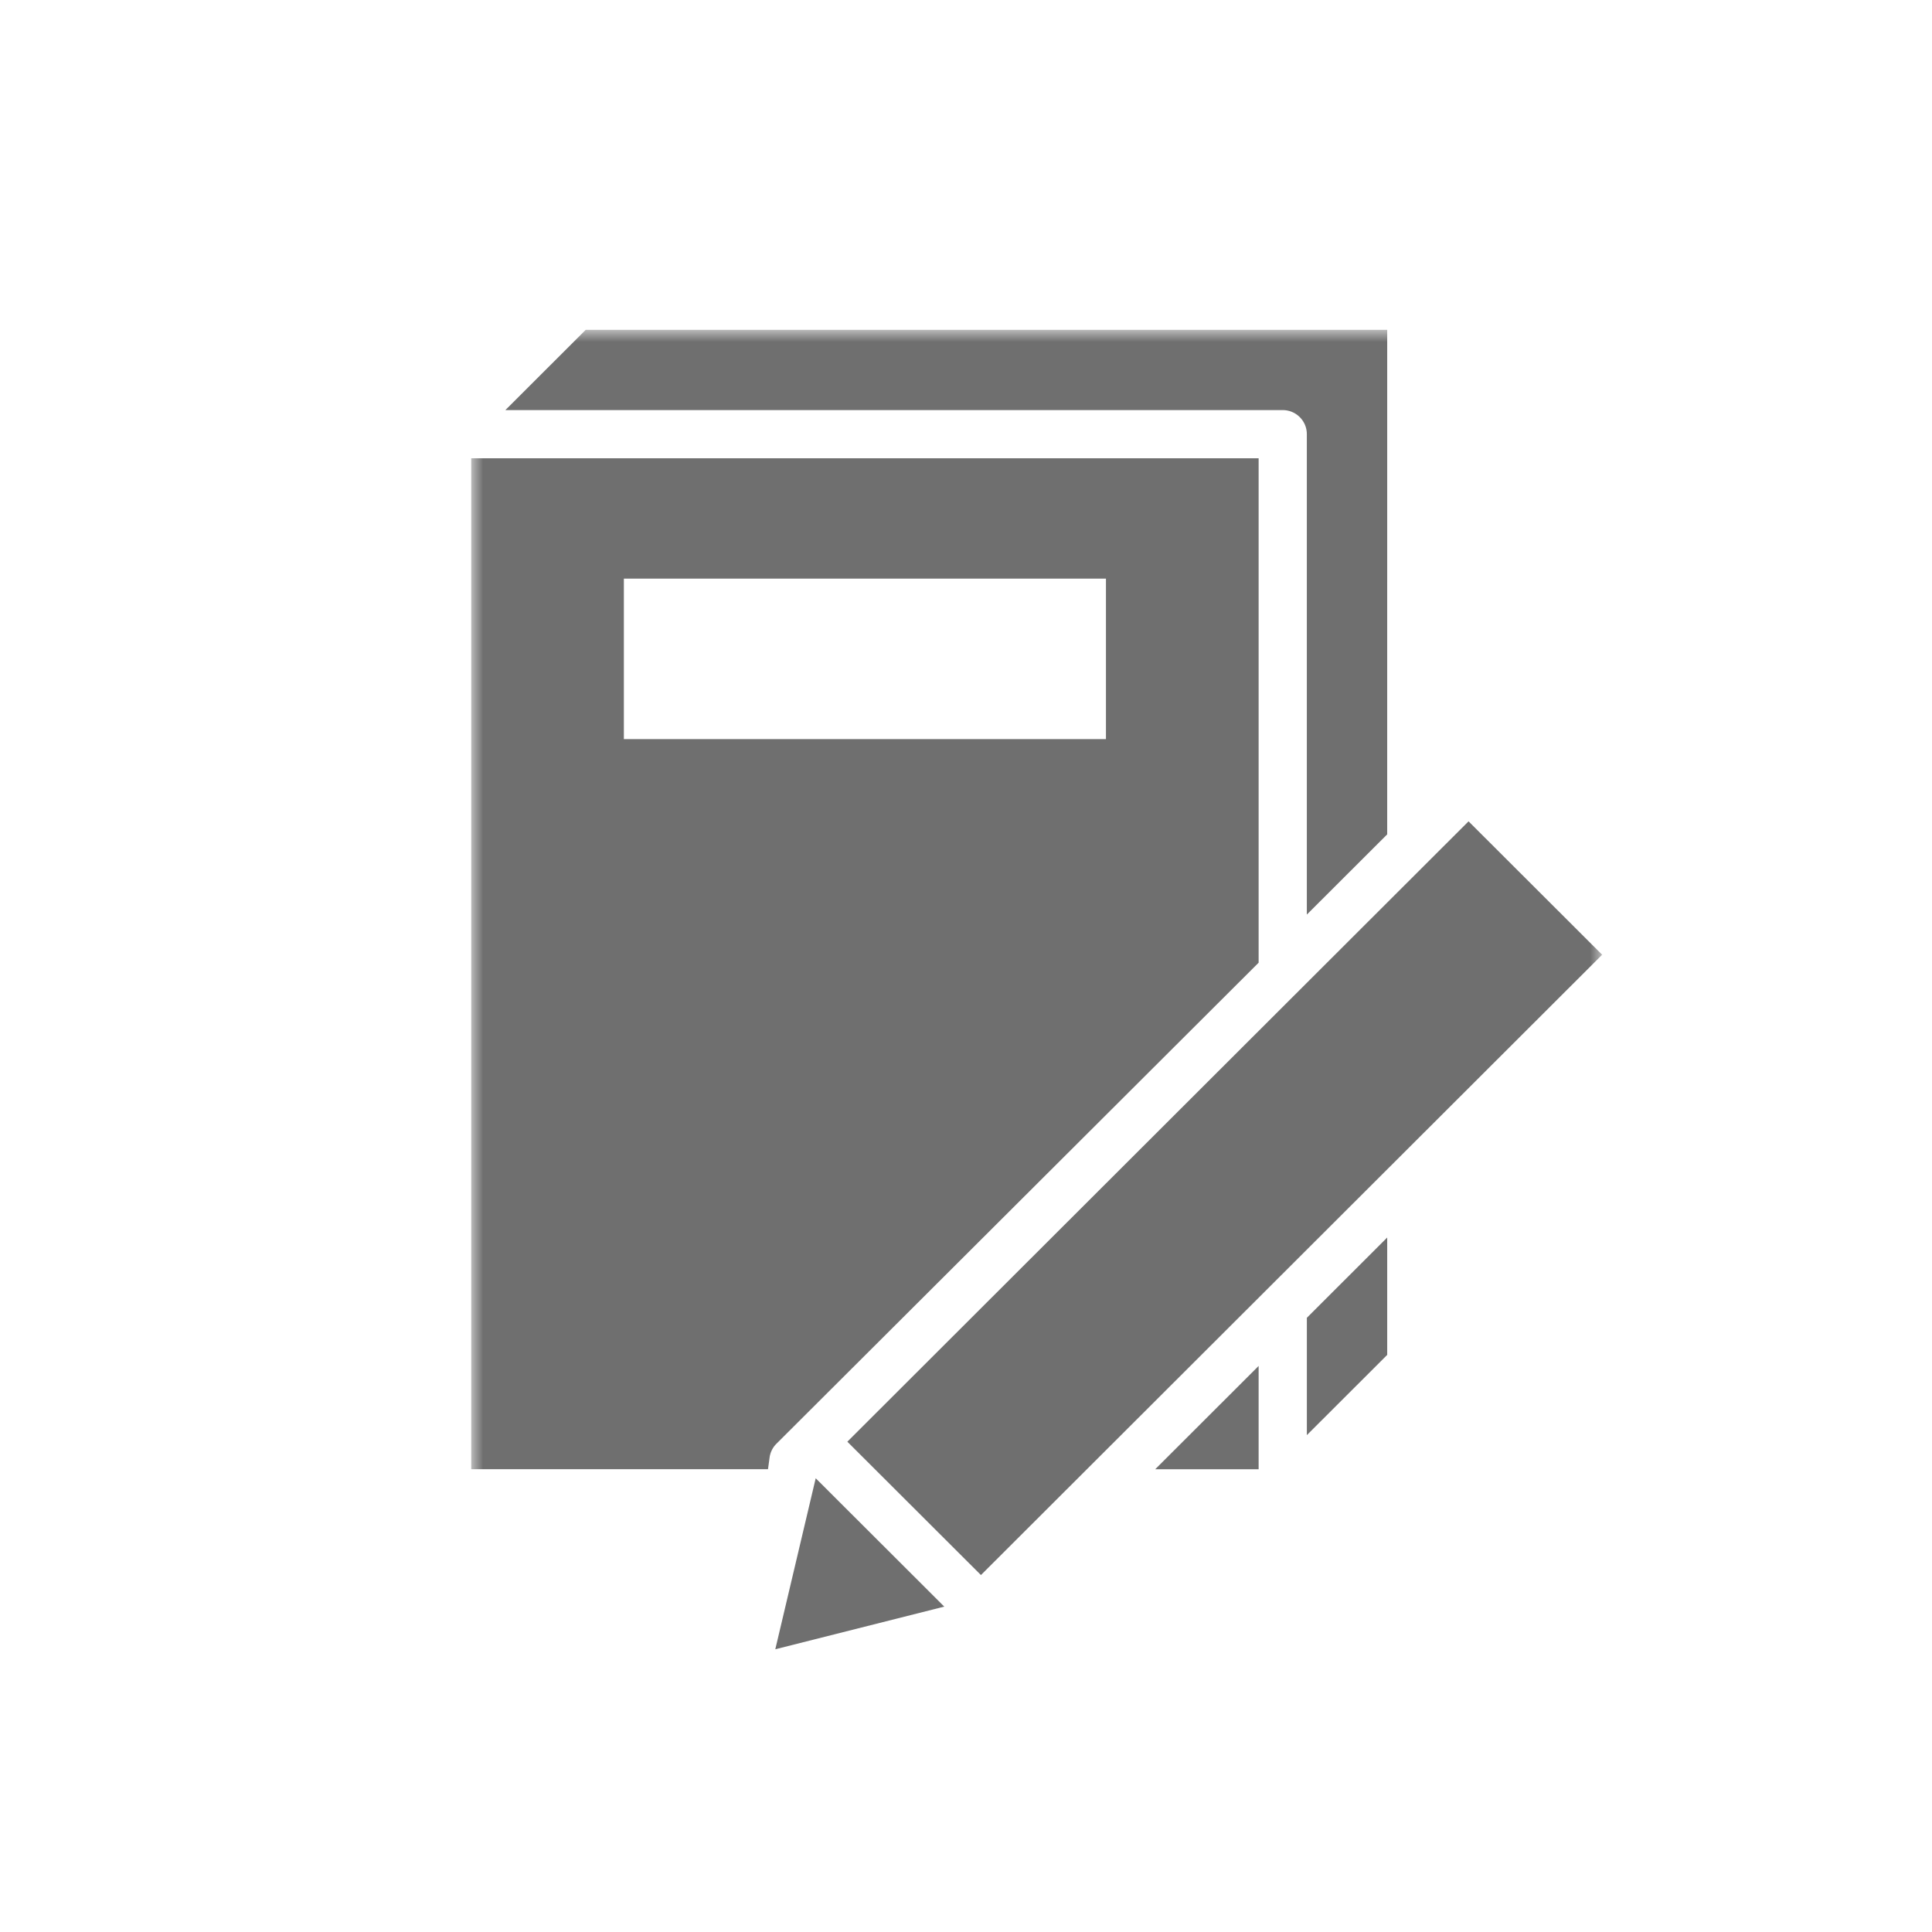 <svg xmlns="http://www.w3.org/2000/svg" xmlns:xlink="http://www.w3.org/1999/xlink" width="82" height="82" viewBox="0 0 82 82">
    <defs>
        <path id="a" d="M0 0h48v57H0z"/>
    </defs>
    <g fill="none" fill-rule="evenodd" transform="translate(20 14)">
        <mask id="b" fill="#fff">
            <use xlink:href="#a"/>
        </mask>
        <path fill="#6F6F6F" d="M14.621 48.742L12.906 56l7.172-1.81-5.457-5.448zm18.8-4.768L29.03 48.36h4.39v-4.385zm5.456-5.449l-3.41 3.406v4.98l3.41-3.405v-4.98zM42.33 20.86l-26.366 26.33 5.67 5.66L48 26.522l-5.67-5.662zm-35.851-3.49H26.94v-6.812H6.479v6.811zM0 5.448v42.91h12.596l.064-.468a1.02 1.02 0 0 1 .277-.596L33.42 26.86V5.45H0zM4.859 0l-3.41 3.406h32.994c.566 0 1.023.457 1.023 1.021v20.391l3.411-3.405V0H4.86z" mask="url(#b)"/>
    </g>
</svg>
